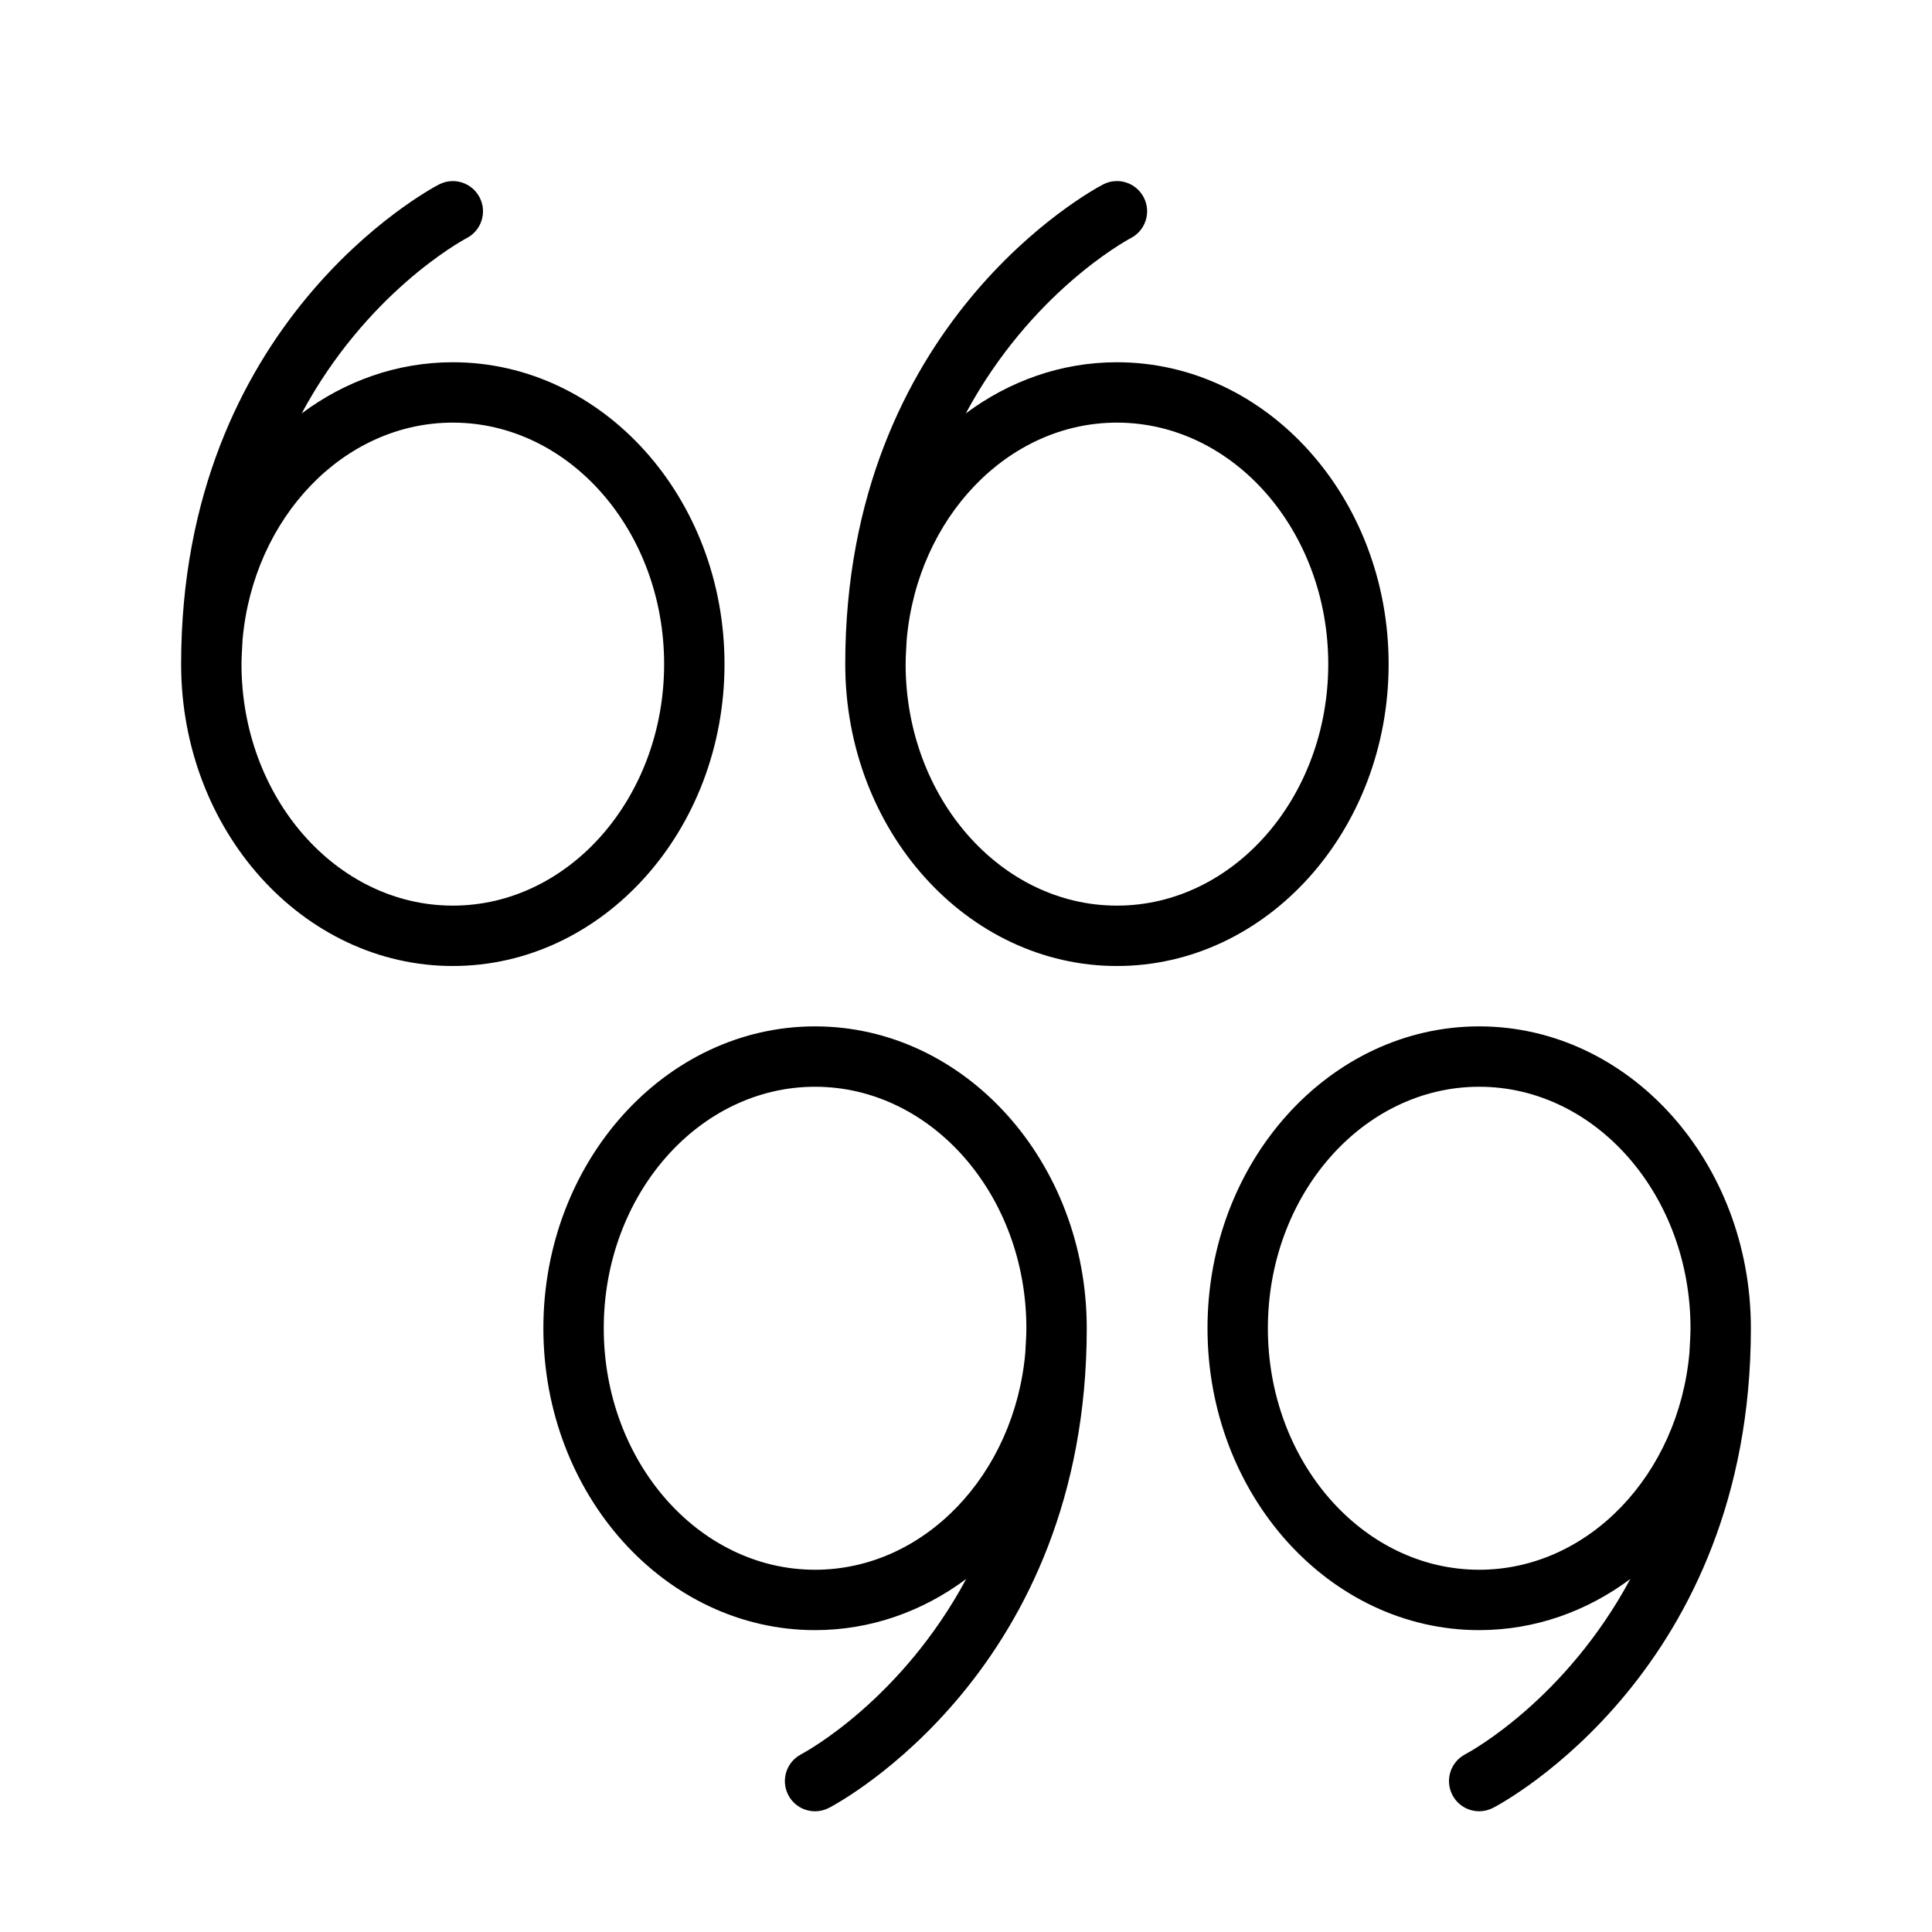 <?xml version="1.0" encoding="UTF-8" standalone="no"?>
<svg width="64px" height="64px" viewBox="0 0 64 64" version="1.1" xmlns="http://www.w3.org/2000/svg" xmlns:xlink="http://www.w3.org/1999/xlink">
    <!-- Generator: Sketch 3.7.2 (28276) - http://www.bohemiancoding.com/sketch -->
    <title>spe-quotes</title>
    <desc>Created with Sketch.</desc>
    <defs></defs>
    <g id="64px-Line" stroke="none" stroke-width="1" fill="none" fill-rule="evenodd">
        <g id="spe-quotes"></g>
        <path d="M15.464,7.886 C15.952,7.63 16.142,7.028 15.887,6.538 C15.633,6.048 15.03,5.856 14.538,6.113 C14.189,6.295 6,10.69 6,22 C6,27.514 10.037,32 15,32 C19.963,32 24,27.514 24,22 C24,16.486 19.963,12 15,12 C13.148,12 11.426,12.626 9.993,13.695 C12.135,9.712 15.262,7.992 15.464,7.886 L15.464,7.886 Z M15,14 C18.859,14 22,17.589 22,22 C22,26.411 18.859,30 15,30 C11.141,30 8,26.411 8,22 C8,21.717 8.025,21.456 8.036,21.183 C8.396,17.154 11.382,14 15,14 L15,14 Z" id="Shape" fill="#000000"></path>
        <path d="M46,22 C46,16.486 41.963,12 37,12 C35.148,12 33.426,12.626 31.993,13.695 C34.135,9.712 37.262,7.992 37.464,7.885 C37.952,7.629 38.142,7.027 37.887,6.537 C37.632,6.047 37.029,5.855 36.538,6.112 C36.189,6.295 28,10.69 28,22 C28,27.514 32.037,32 37,32 C41.963,32 46,27.514 46,22 L46,22 Z M30,22 C30,21.717 30.025,21.456 30.036,21.183 C30.395,17.154 33.382,14 37,14 C40.859,14 44,17.589 44,22 C44,26.411 40.859,30 37,30 C33.141,30 30,26.411 30,22 L30,22 Z" id="Shape" fill="#000000"></path>
        <path d="M48.536,58.114 C48.048,58.37 47.858,58.972 48.113,59.462 C48.291,59.805 48.639,60 49.001,60 C49.156,60 49.314,59.964 49.462,59.887 C49.811,59.705 58,55.31 58,44 C58,38.486 53.963,34 49,34 C44.037,34 40,38.486 40,44 C40,49.514 44.037,54 49,54 C50.852,54 52.574,53.374 54.007,52.305 C51.865,56.288 48.738,58.008 48.536,58.114 L48.536,58.114 Z M49,52 C45.141,52 42,48.411 42,44 C42,39.589 45.141,36 49,36 C52.859,36 56,39.589 56,44 C56,44.283 55.975,44.544 55.964,44.817 C55.604,48.846 52.618,52 49,52 L49,52 Z" id="Shape" fill="#000000"></path>
        <path d="M36,44 C36,38.486 31.963,34 27,34 C22.037,34 18,38.486 18,44 C18,49.514 22.037,54 27,54 C28.852,54 30.574,53.374 32.007,52.305 C29.865,56.288 26.738,58.008 26.536,58.115 C26.048,58.371 25.858,58.973 26.113,59.463 C26.291,59.806 26.639,60.001 27.001,60.001 C27.156,60.001 27.314,59.965 27.462,59.888 C27.811,59.705 36,55.31 36,44 L36,44 Z M27,52 C23.141,52 20,48.411 20,44 C20,39.589 23.141,36 27,36 C30.859,36 34,39.589 34,44 C34,44.283 33.975,44.544 33.964,44.817 C33.604,48.846 30.618,52 27,52 L27,52 Z" id="Shape" fill="#000000"></path>
    </g>
</svg>